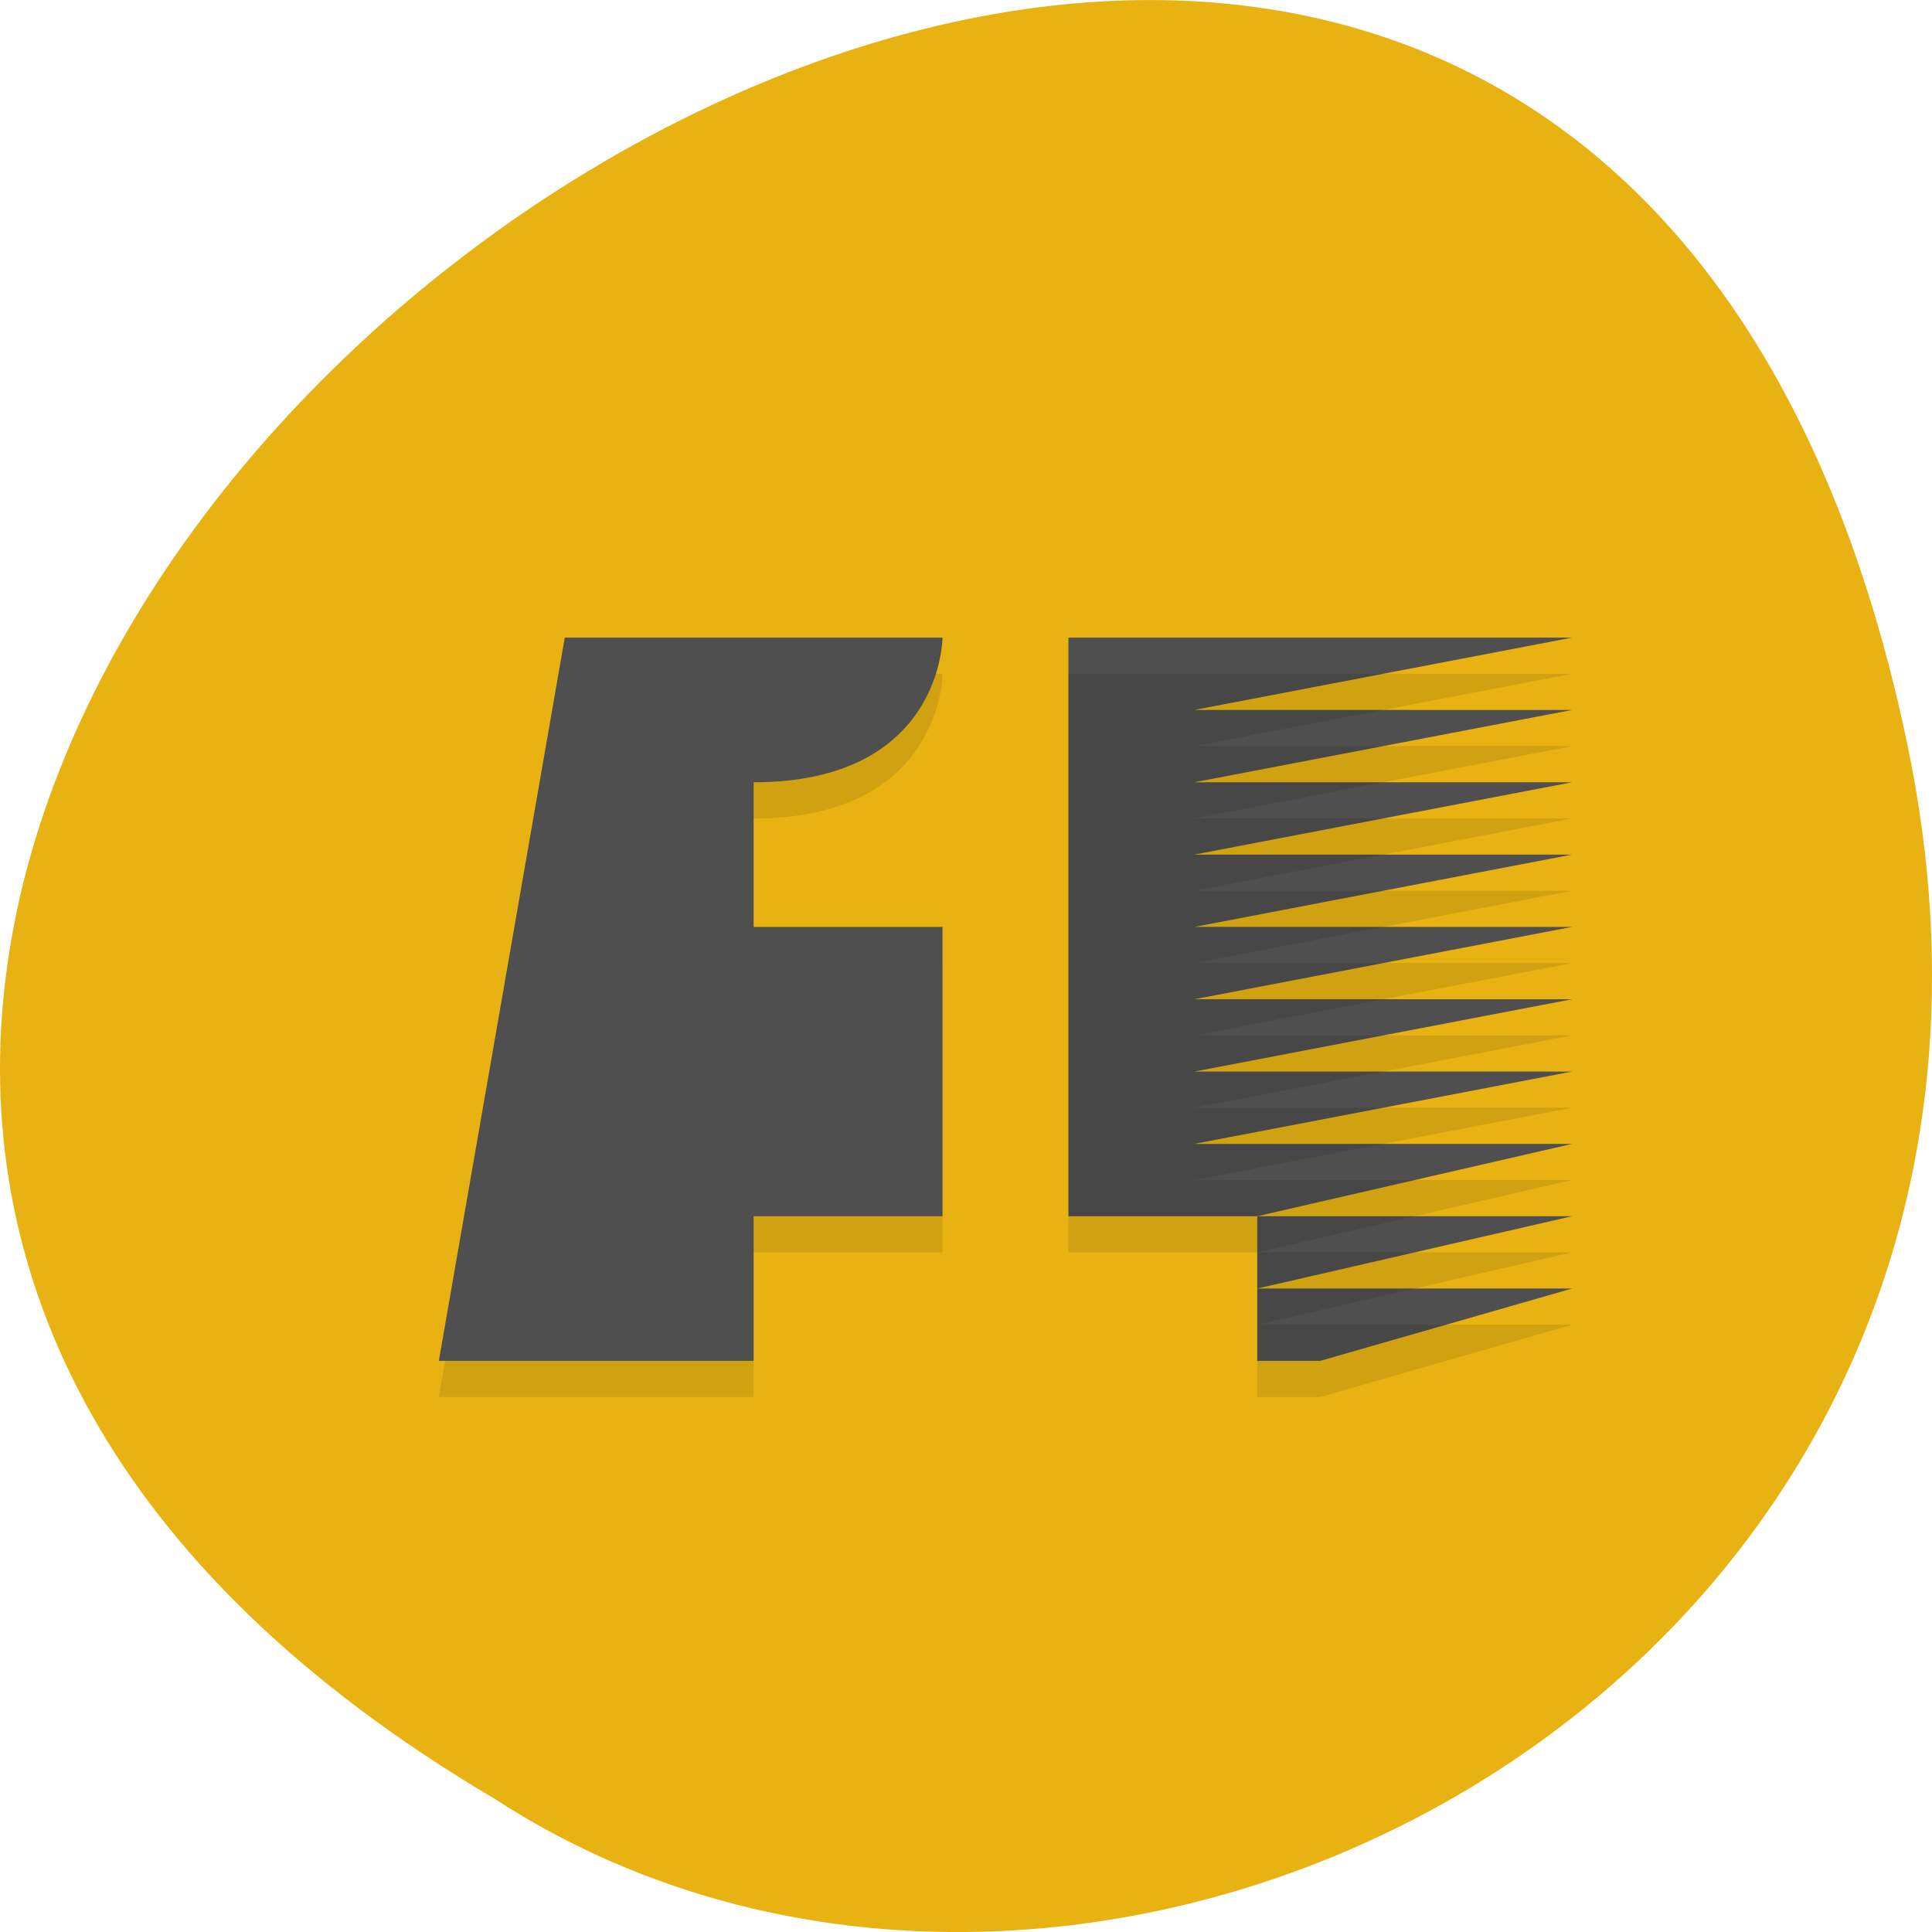 <svg xmlns="http://www.w3.org/2000/svg" viewBox="0 0 256 256"><path d="m 252.75 98.71 c -49.981 -239.91 -393.86 17.642 -187.29 139.59 80.25 52.27 213 -16.2 187.29 -139.59 z" fill="#e7b212" color="#000"/><g transform="matrix(8.342 0 0 9.583 41.465 26.992)"><path d="m 4,6.5 -2,10 h 5 v -2 h 3 v -4 H 7 v -2 c 3,0 3,-2 3,-2 z" opacity="0.1"/><path d="M 4,6 2,16 h 5 v -2 h 3 V 10 H 7 V 8 c 3,0 3,-2 3,-2 z m 8,0 v 8 h 3 l 5,-1 h -6 l 6,-1 h -6 l 6,-1 h -6 l 6,-1 h -6 l 6,-1 h -6 l 6,-1 h -6 l 6,-1 h -6 l 6,-1 h -6.5 z m 3,8 v 1 l 5,-1 z m 0,1 v 1 h 1 l 4,-1 z" fill="#4f4f4f"/><path d="m 12 6.5 v 8 h 3 l 5 -1 h -6 l 6 -1 h -6 l 6 -1 h -6 l 6 -1 h -6 l 6 -1 h -6 l 6 -1 h -6 l 6 -1 h -6 l 6 -1 h -6.5 z m 3 8 v 2 h 1 l 4 -1 h -5 l 5 -1 z" opacity="0.1"/></g></svg>